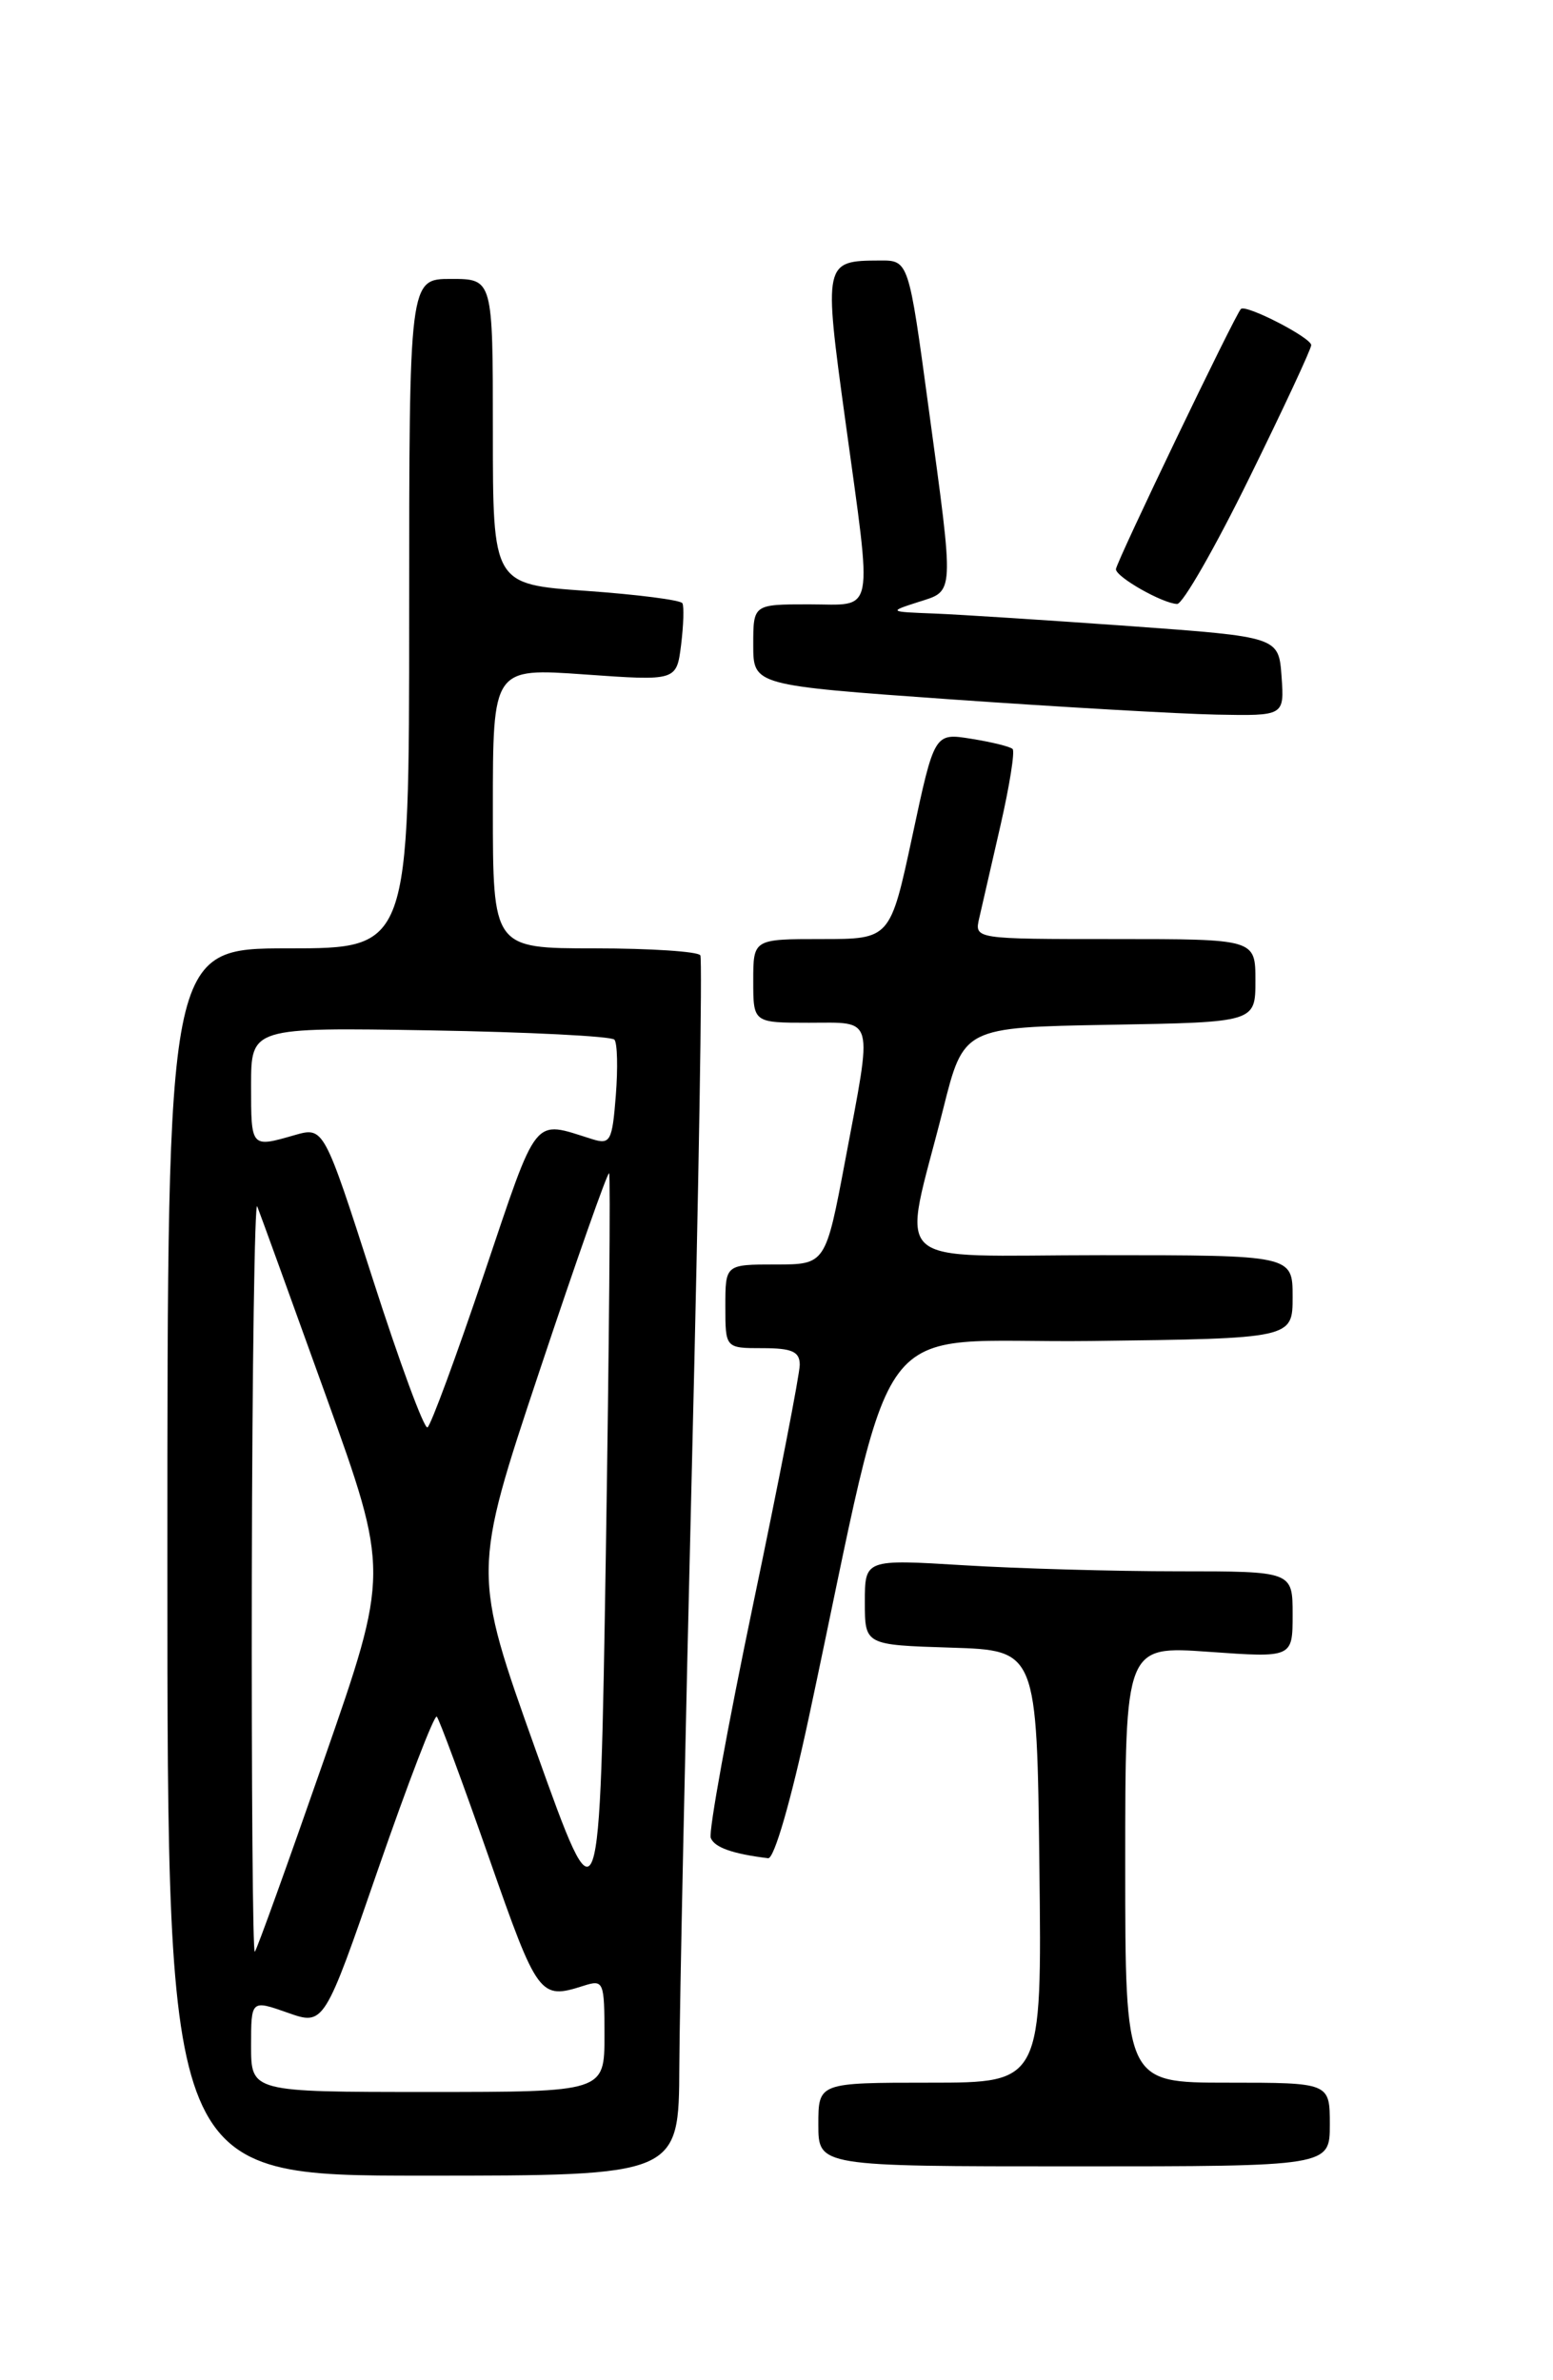<?xml version="1.0" encoding="UTF-8" standalone="no"?>
<!DOCTYPE svg PUBLIC "-//W3C//DTD SVG 1.1//EN" "http://www.w3.org/Graphics/SVG/1.1/DTD/svg11.dtd" >
<svg xmlns="http://www.w3.org/2000/svg" xmlns:xlink="http://www.w3.org/1999/xlink" version="1.1" viewBox="0 0 167 256">
 <g >
 <path fill="currentColor"
d=" M 73.05 222.25 C 73.08 215.79 73.70 186.43 74.42 157.00 C 75.14 127.58 75.54 103.16 75.31 102.75 C 75.07 102.34 69.96 102.00 63.94 102.00 C 53.00 102.00 53.00 102.00 53.00 86.92 C 53.00 71.84 53.00 71.84 62.88 72.54 C 72.75 73.24 72.75 73.24 73.24 69.37 C 73.50 67.24 73.57 65.22 73.38 64.88 C 73.20 64.54 68.53 63.94 63.02 63.55 C 53.00 62.84 53.00 62.84 53.00 46.42 C 53.00 30.00 53.00 30.00 48.50 30.00 C 44.00 30.00 44.00 30.00 44.00 66.00 C 44.00 102.00 44.00 102.00 31.00 102.00 C 18.00 102.00 18.00 102.00 18.00 168.00 C 18.00 234.00 18.00 234.00 45.50 234.00 C 73.00 234.00 73.00 234.00 73.05 222.25 Z  M 143.00 228.50 C 143.00 224.00 143.00 224.00 132.00 224.00 C 121.00 224.00 121.00 224.00 121.00 200.51 C 121.00 177.02 121.00 177.02 130.00 177.66 C 139.00 178.30 139.00 178.30 139.00 173.65 C 139.00 169.00 139.00 169.00 126.66 169.00 C 119.87 169.00 109.52 168.71 103.66 168.35 C 93.00 167.70 93.00 167.70 93.00 172.31 C 93.00 176.92 93.00 176.92 102.25 177.21 C 111.50 177.50 111.50 177.50 111.77 200.75 C 112.04 224.00 112.04 224.00 100.02 224.00 C 88.00 224.00 88.00 224.00 88.00 228.50 C 88.00 233.00 88.00 233.00 115.50 233.00 C 143.00 233.00 143.00 233.00 143.00 228.50 Z  M 86.97 184.75 C 96.62 139.66 92.98 144.53 117.31 144.23 C 139.00 143.96 139.00 143.96 139.00 139.48 C 139.00 135.00 139.00 135.00 118.45 135.00 C 94.99 135.00 97.00 136.85 101.42 119.29 C 103.62 110.50 103.62 110.50 119.31 110.22 C 135.00 109.95 135.00 109.95 135.00 105.47 C 135.00 101.00 135.00 101.00 119.89 101.00 C 104.78 101.00 104.78 101.00 105.30 98.75 C 105.58 97.51 106.61 93.02 107.59 88.76 C 108.56 84.51 109.15 80.82 108.89 80.56 C 108.64 80.30 106.64 79.81 104.45 79.46 C 100.48 78.82 100.48 78.82 98.11 89.91 C 95.73 101.00 95.73 101.00 88.37 101.00 C 81.00 101.00 81.00 101.00 81.00 105.50 C 81.00 110.00 81.00 110.00 87.00 110.00 C 94.11 110.00 93.86 109.04 90.90 124.75 C 88.78 136.00 88.78 136.00 83.39 136.00 C 78.00 136.00 78.00 136.00 78.00 140.50 C 78.00 145.00 78.00 145.00 82.00 145.00 C 85.17 145.00 86.00 145.37 86.00 146.79 C 86.00 147.77 83.75 159.36 80.99 172.54 C 78.24 185.72 76.18 197.03 76.43 197.67 C 76.82 198.70 78.78 199.39 82.60 199.86 C 83.25 199.94 85.07 193.63 86.97 184.75 Z  M 137.81 72.75 C 137.50 68.50 137.50 68.50 121.50 67.34 C 112.70 66.71 103.25 66.10 100.50 65.99 C 95.54 65.80 95.52 65.79 98.75 64.75 C 102.67 63.50 102.63 64.28 99.85 43.83 C 97.71 28.00 97.71 28.00 94.60 28.02 C 88.60 28.04 88.56 28.19 90.89 45.15 C 93.84 66.69 94.17 65.00 87.00 65.00 C 81.00 65.00 81.00 65.00 81.00 69.36 C 81.00 73.71 81.00 73.71 102.25 75.22 C 113.94 76.04 126.79 76.78 130.81 76.86 C 138.11 77.00 138.11 77.00 137.81 72.75 Z  M 134.33 51.43 C 138.00 43.97 141.00 37.53 141.00 37.12 C 141.00 36.32 133.97 32.70 133.44 33.23 C 132.80 33.87 120.00 60.53 120.00 61.22 C 120.00 62.06 125.00 64.90 126.58 64.96 C 127.18 64.98 130.67 58.89 134.33 51.43 Z  M 27.00 220.04 C 27.00 215.09 27.00 215.09 30.92 216.47 C 34.85 217.86 34.85 217.86 40.67 201.01 C 43.88 191.75 46.71 184.38 46.97 184.63 C 47.22 184.89 49.75 191.71 52.58 199.80 C 57.83 214.81 58.04 215.08 62.75 213.58 C 64.91 212.89 65.00 213.09 65.00 218.93 C 65.00 225.00 65.00 225.00 46.00 225.00 C 27.00 225.00 27.00 225.00 27.00 220.04 Z  M 27.08 169.42 C 27.12 146.91 27.39 129.06 27.66 129.75 C 27.94 130.44 31.25 139.58 35.02 150.05 C 41.87 169.09 41.87 169.09 34.83 189.30 C 30.96 200.41 27.62 209.69 27.40 209.92 C 27.18 210.15 27.04 191.92 27.08 169.42 Z  M 57.64 188.32 C 50.79 169.13 50.79 169.13 58.00 147.50 C 61.96 135.61 65.34 126.02 65.50 126.19 C 65.66 126.36 65.50 144.72 65.15 167.00 C 64.50 207.50 64.50 207.50 57.64 188.32 Z  M 40.08 137.55 C 34.82 121.19 34.82 121.19 31.67 122.09 C 26.97 123.44 27.00 123.48 27.00 116.75 C 27.00 110.50 27.00 110.50 46.25 110.82 C 56.84 111.00 65.76 111.45 66.07 111.82 C 66.39 112.19 66.45 114.90 66.22 117.84 C 65.83 122.77 65.63 123.13 63.65 122.51 C 57.23 120.50 57.92 119.64 52.06 137.00 C 49.07 145.87 46.33 153.30 45.97 153.52 C 45.62 153.74 42.97 146.55 40.08 137.55 Z "/>
</g>
</svg>